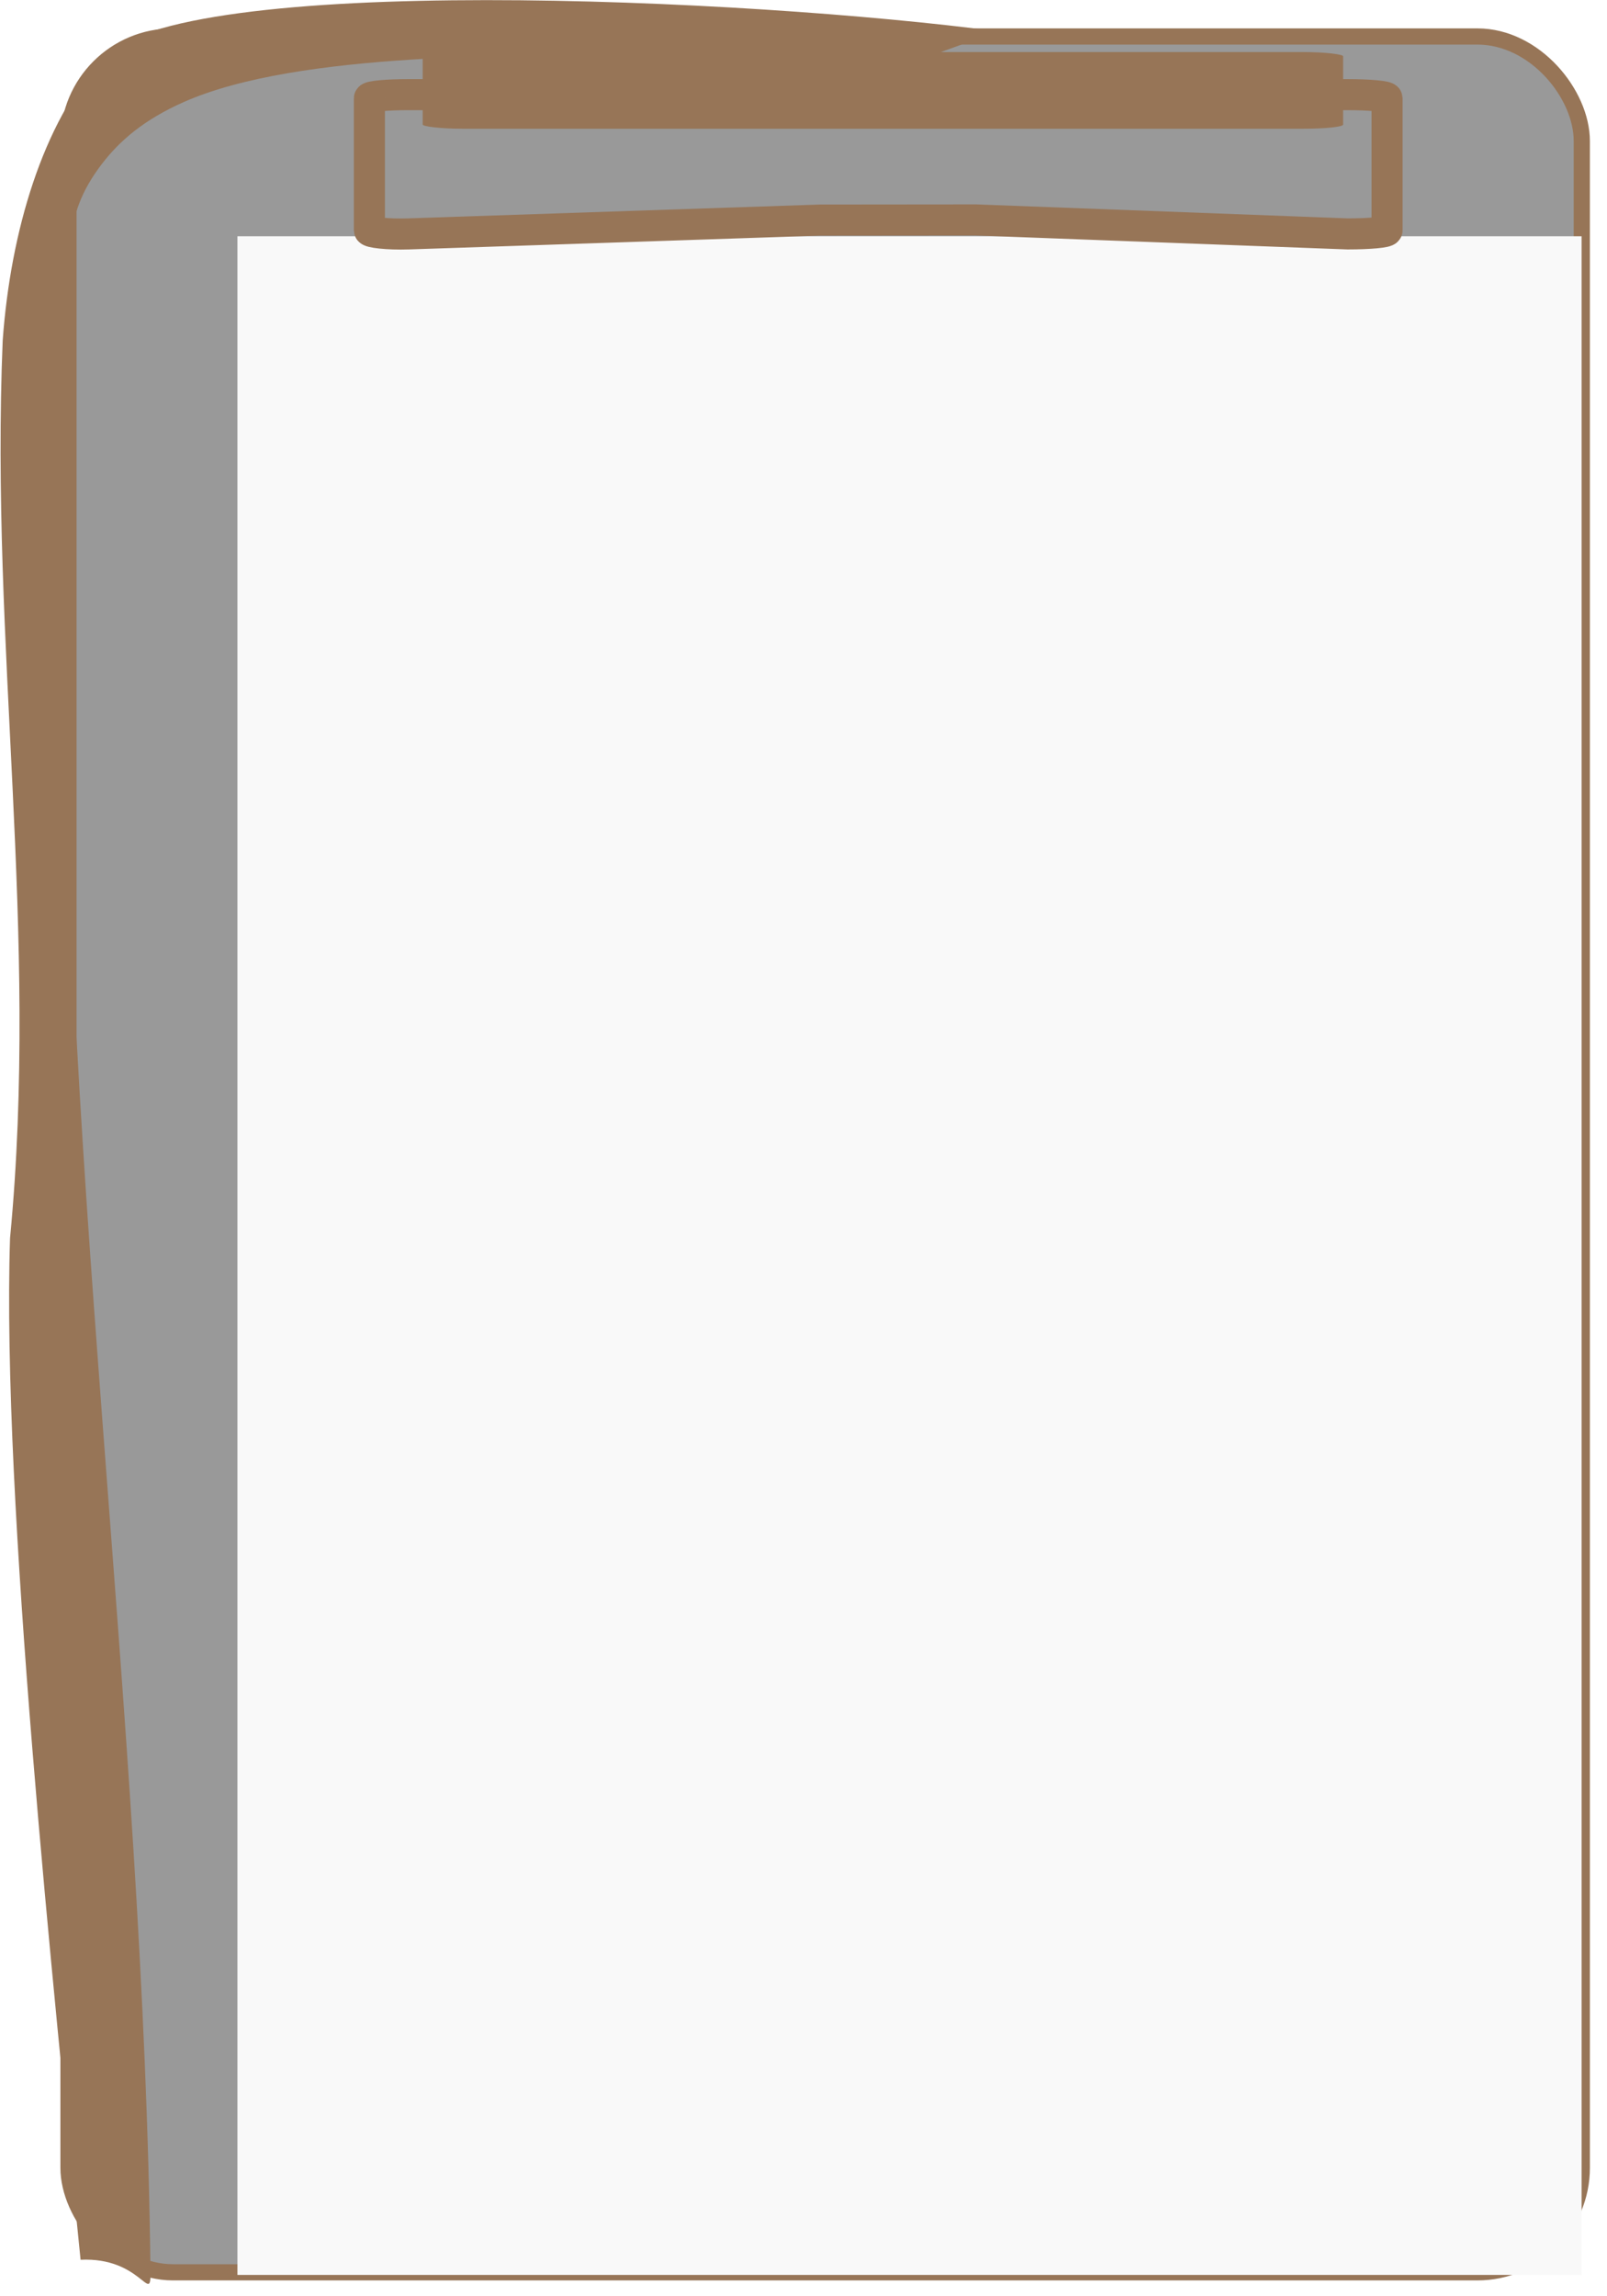 <?xml version="1.0" encoding="UTF-8" standalone="no"?>
<!-- Created with Inkscape (http://www.inkscape.org/) -->

<svg
   width="125.822"
   height="179.683"
   viewBox="0 0 33.29 47.541"
   version="1.1"
   id="svg1"
   xml:space="preserve"
   inkscape:version="1.3.2 (091e20ef0f, 2023-11-25, custom)"
   sodipodi:docname="maquette.svg"
   inkscape:export-filename="accueil-connecte.png"
   inkscape:export-xdpi="96"
   inkscape:export-ydpi="96"
   xmlns:inkscape="http://www.inkscape.org/namespaces/inkscape"
   xmlns:sodipodi="http://sodipodi.sourceforge.net/DTD/sodipodi-0.dtd"
   xmlns="http://www.w3.org/2000/svg"
   xmlns:svg="http://www.w3.org/2000/svg"><sodipodi:namedview
     id="namedview1"
     pagecolor="#ffffff"
     bordercolor="#000000"
     borderopacity="0.25"
     inkscape:showpageshadow="2"
     inkscape:pageopacity="0.0"
     inkscape:pagecheckerboard="0"
     inkscape:deskcolor="#d1d1d1"
     inkscape:document-units="px"
     inkscape:zoom="0.46"
     inkscape:cx="520.65217"
     inkscape:cy="323.91304"
     inkscape:window-width="1280"
     inkscape:window-height="749"
     inkscape:window-x="0"
     inkscape:window-y="27"
     inkscape:window-maximized="1"
     inkscape:current-layer="layer1"
     showguides="true"><sodipodi:guide
       position="71.697,36.558"
       orientation="0,-1"
       id="guide1"
       inkscape:locked="false" /><sodipodi:guide
       position="34.042,174.094"
       orientation="0,-1"
       id="guide4"
       inkscape:locked="false" /><sodipodi:guide
       position="173.803,36.558"
       orientation="0,-1"
       id="guide5"
       inkscape:locked="false" /><sodipodi:guide
       position="121.222,193.919"
       orientation="0,-1"
       id="guide6"
       inkscape:locked="false" /><sodipodi:guide
       position="45.599,114.11"
       orientation="0,-1"
       id="guide7"
       inkscape:locked="false" /></sodipodi:namedview><defs
     id="defs1"><filter
       style="color-interpolation-filters:sRGB"
       inkscape:label="Drop Shadow"
       id="filter1277"
       x="-0.021"
       y="-0.014"
       width="1.076"
       height="1.05"><feFlood
         result="flood"
         in="SourceGraphic"
         flood-opacity="0.498"
         flood-color="rgb(0,0,0)"
         id="feFlood1276" /><feGaussianBlur
         result="blur"
         in="SourceGraphic"
         stdDeviation="1.534"
         id="feGaussianBlur1276" /><feOffset
         result="offset"
         in="blur"
         dx="6"
         dy="6"
         id="feOffset1276" /><feComposite
         result="comp1"
         operator="in"
         in="flood"
         in2="offset"
         id="feComposite1276" /><feComposite
         result="comp2"
         operator="over"
         in="SourceGraphic"
         in2="comp1"
         id="feComposite1277" /></filter></defs><g
     inkscape:label="Calque 1"
     inkscape:groupmode="layer"
     id="layer1"
     transform="translate(-135.796,-50.308)"><g
       id="g1293"
       transform="matrix(0.765,0,0,0.765,35.004,25.545)"><g
         id="g1292"
         transform="translate(12.746)"><g
           id="g10326"><rect
             style="fill:#999999;fill-opacity:1;stroke:#977557;stroke-width:2.107;stroke-dasharray:none;stroke-opacity:1"
             id="rect1286"
             width="197.017"
             height="290.93"
             x="101.576"
             y="-102.686"
             ry="13.597"
             transform="matrix(0.208,0,0,0.208,99.735,54.716)" /><rect
             style="fill:#f9f9f9;stroke-width:0.265;filter:url(#filter1277)"
             id="rect1267"
             width="174.996"
             height="265.272"
             x="78.407"
             y="568.177"
             transform="matrix(0.208,0,0,0.208,107.881,-80.664)" /><rect
             style="fill:#977557;fill-opacity:1;stroke-width:0.283"
             id="rect1268"
             width="119.83"
             height="9.976"
             x="108.526"
             y="550.208"
             rx="5.133"
             ry="0.545"
             transform="matrix(0.208,0,0,0.208,107.881,-80.664)" /><path
             id="rect1269"
             style="fill:none;stroke:#977557;stroke-width:4.042;stroke-linecap:round;stroke-linejoin:round;stroke-dasharray:none"
             d="m 106.719,555.748 h 122.227 c 2.844,0 5.133,0.212 5.133,0.476 v 17.17 c 0,0.264 -2.289,0.476 -5.133,0.476 l -48.41,-1.821 -20.255,0.019 -53.562,1.801 c -2.842,0.096 -5.133,-0.212 -5.133,-0.476 v -17.17 c 0,-0.264 2.289,-0.476 5.133,-0.476 z"
             sodipodi:nodetypes="sssssccssss"
             transform="matrix(0.208,0,0,0.208,107.881,-80.664)" /><path
             style="fill:#977557;fill-opacity:1;stroke-width:0.872;stroke-dasharray:none"
             d="m 146.035,33.22 c -6.724,-0.892 -22.161,-1.611 -24.282,0.735 -1.584,1.752 -2.458,4.666 -2.672,7.631 -0.343,8.269 0.994,16.005 0.199,24.294 -0.233,7.026 1.209,20.638 1.91,27.651 1.631,-0.078 1.902,1.213 1.893,0.362 -0.161,-15.194 -2.566,-31.167 -2.296,-46.286 0.048,-2.679 0.207,-4.935 0.188,-6.734 -0.016,-1.482 -0.356,-2.569 0.793,-4.067 0.481,-0.628 1.14,-1.196 2.206,-1.67 3.148,-1.397 9.197,-1.229 12.347,-1.345 1.511,-0.006 3.777,1.571 5.199,1.058 z"
             id="path10326"
             sodipodi:nodetypes="cscccssssscsc" /></g></g></g></g></svg>
